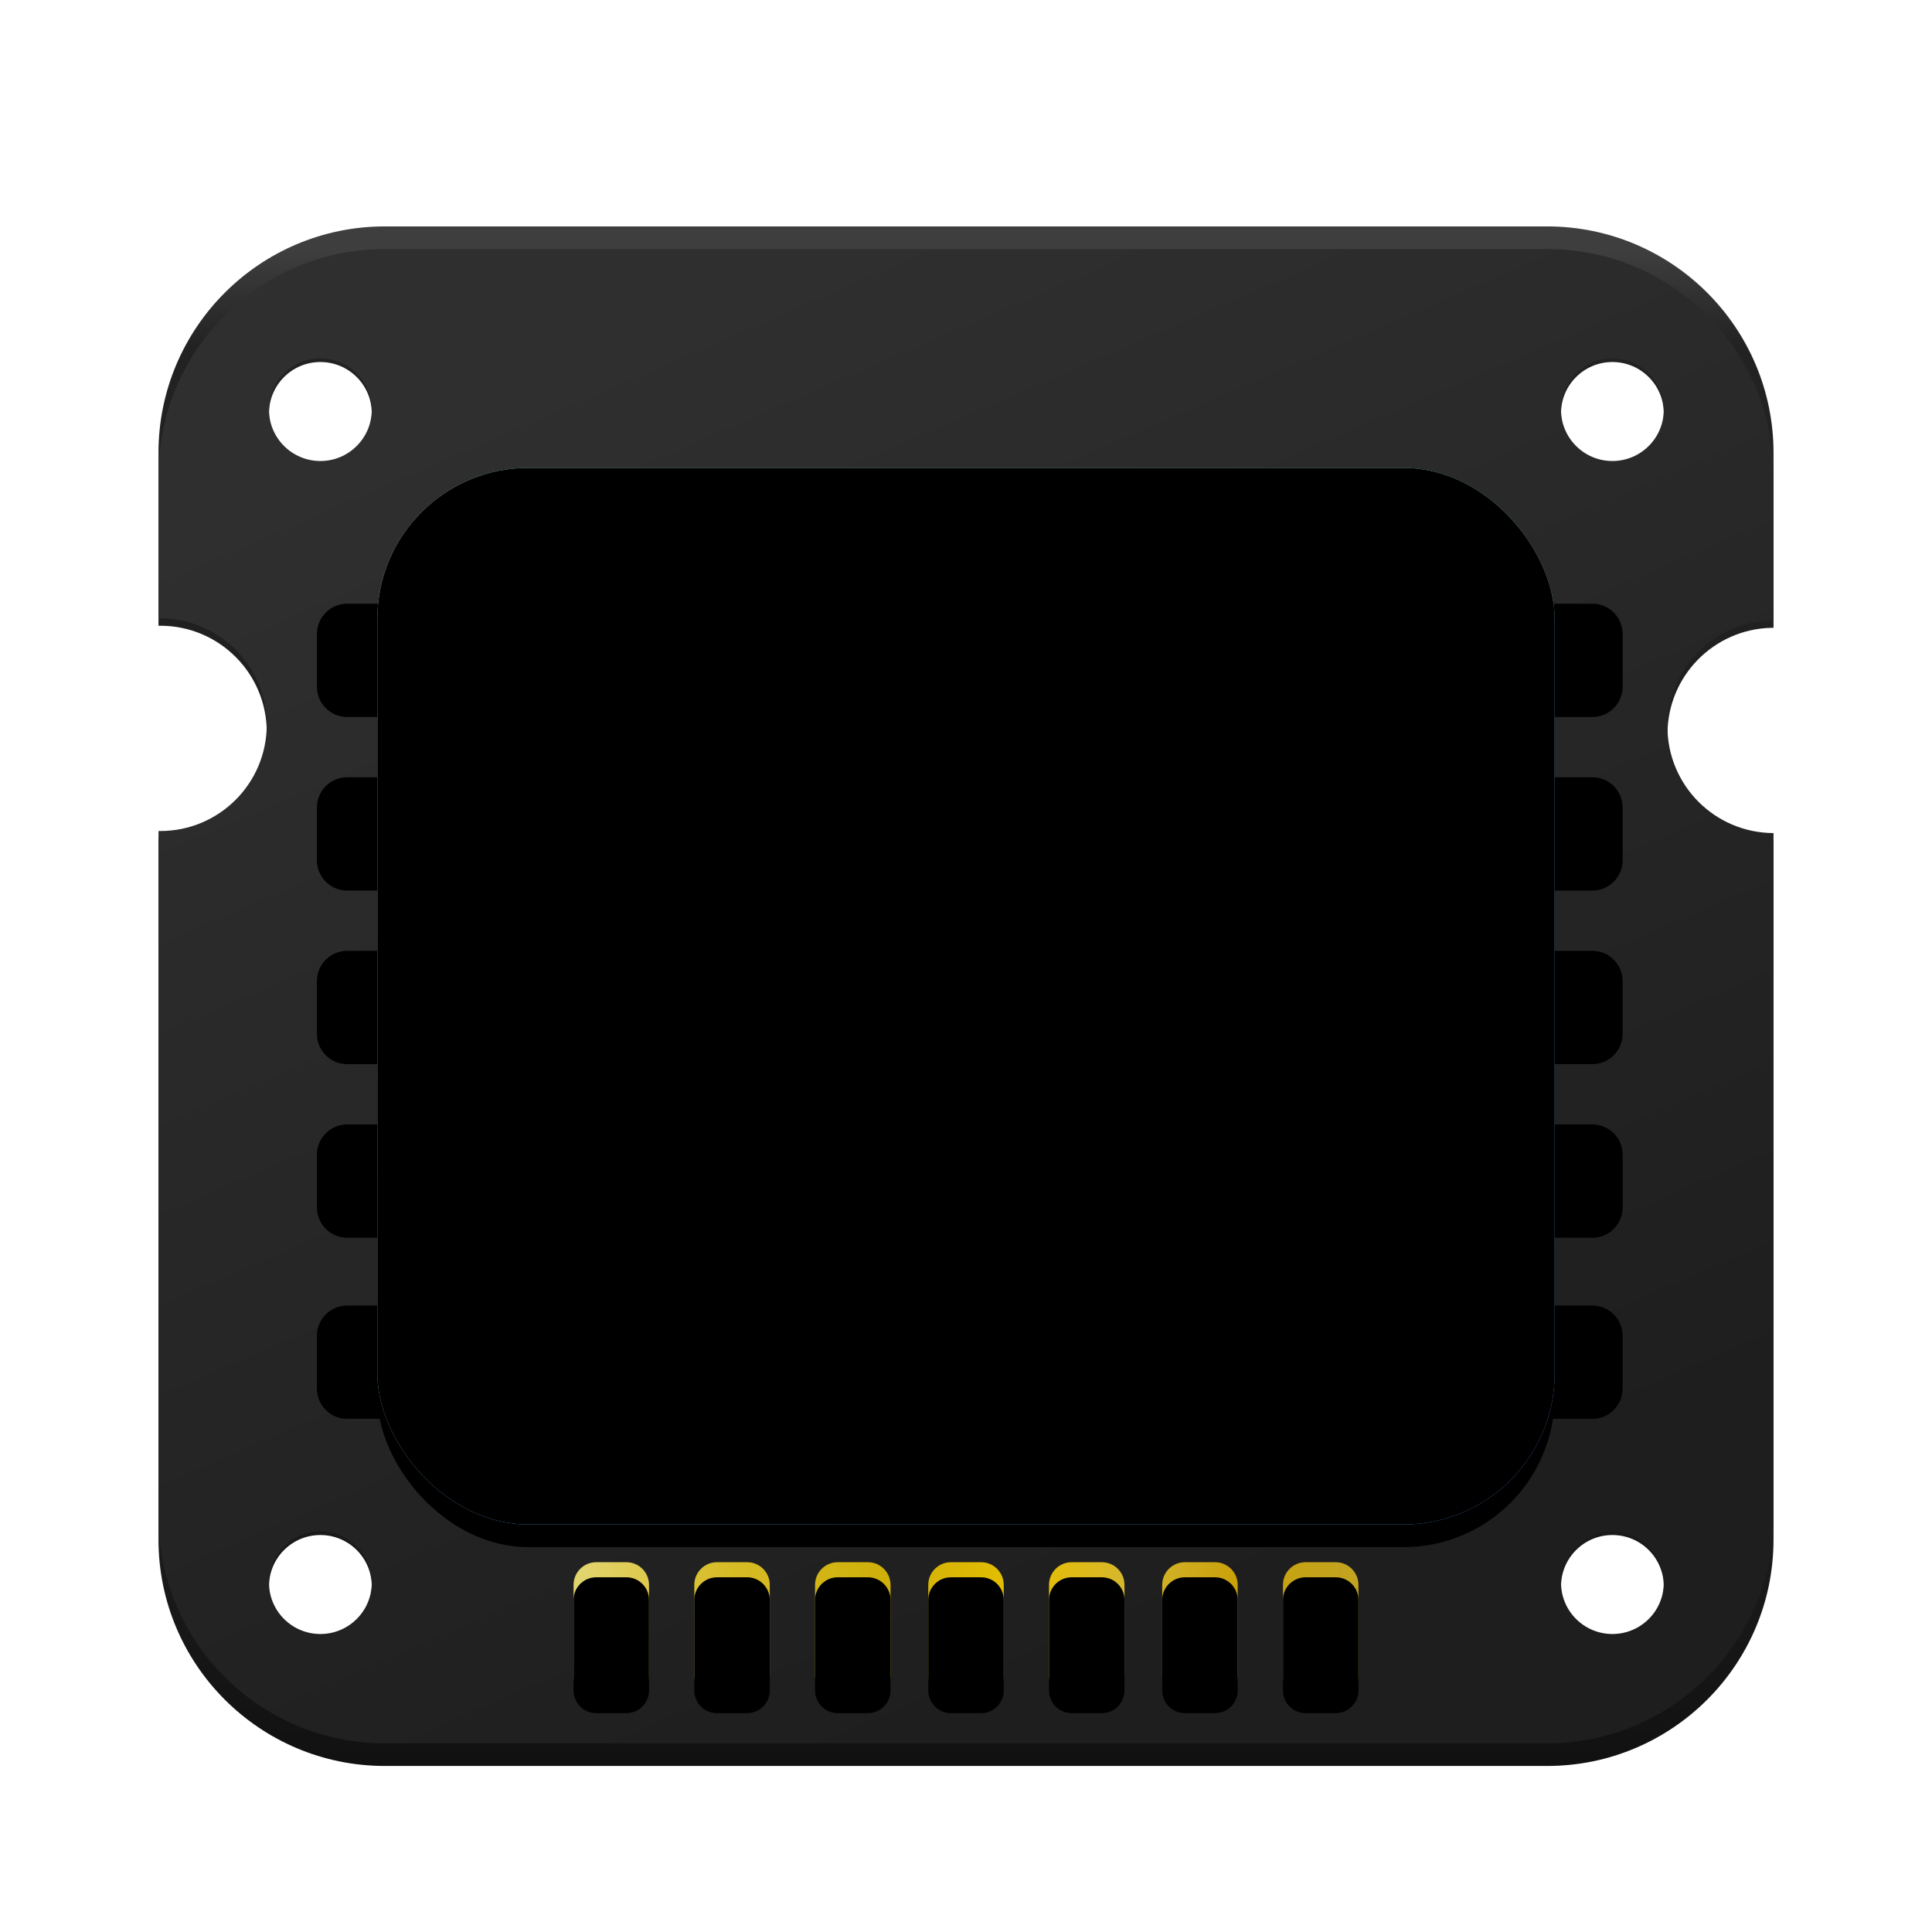 <?xml version="1.0" encoding="UTF-8"?>
<svg width="256px" height="256px" viewBox="0 0 256 256" version="1.1" xmlns="http://www.w3.org/2000/svg" xmlns:xlink="http://www.w3.org/1999/xlink">
    <title>apps/256/deepin-devicemanager</title>
    <defs>
        <filter x="-7.9%" y="-6.4%" width="115.9%" height="116.7%" filterUnits="objectBoundingBox" id="filter-1">
            <feOffset dx="0" dy="4" in="SourceAlpha" result="shadowOffsetOuter1"></feOffset>
            <feGaussianBlur stdDeviation="5" in="shadowOffsetOuter1" result="shadowBlurOuter1"></feGaussianBlur>
            <feColorMatrix values="0 0 0 0 0   0 0 0 0 0   0 0 0 0 0  0 0 0 0.2 0" type="matrix" in="shadowBlurOuter1" result="shadowMatrixOuter1"></feColorMatrix>
            <feMerge>
                <feMergeNode in="shadowMatrixOuter1"></feMergeNode>
                <feMergeNode in="SourceGraphic"></feMergeNode>
            </feMerge>
        </filter>
        <linearGradient x1="50%" y1="1.467%" x2="50%" y2="100%" id="linearGradient-2">
            <stop stop-color="#3E3E3E" offset="0%"></stop>
            <stop stop-color="#222222" offset="6.275%"></stop>
            <stop stop-color="#1A1A1A" offset="86.886%"></stop>
            <stop stop-color="#111111" offset="100%"></stop>
        </linearGradient>
        <linearGradient x1="26.256%" y1="7.123%" x2="66.07%" y2="91.26%" id="linearGradient-3">
            <stop stop-color="#2F2F2F" offset="0%"></stop>
            <stop stop-color="#1E1E1E" offset="100%"></stop>
        </linearGradient>
        <path d="M25,50 L190,50 C192.209,50 194,51.791 194,54 L194,61 C194,63.209 192.209,65 190,65 L25,65 C22.791,65 21,63.209 21,61 L21,54 C21,51.791 22.791,50 25,50 Z M25,73 L190,73 C192.209,73 194,74.791 194,77 L194,84 C194,86.209 192.209,88 190,88 L25,88 C22.791,88 21,86.209 21,84 L21,77 C21,74.791 22.791,73 25,73 Z M25,96 L190,96 C192.209,96 194,97.791 194,100 L194,107 C194,109.209 192.209,111 190,111 L25,111 C22.791,111 21,109.209 21,107 L21,100 C21,97.791 22.791,96 25,96 Z M25,119 L190,119 C192.209,119 194,120.791 194,123 L194,130 C194,132.209 192.209,134 190,134 L25,134 C22.791,134 21,132.209 21,130 L21,123 C21,120.791 22.791,119 25,119 Z M25,143 L190,143 C192.209,143 194,144.791 194,147 L194,154 C194,156.209 192.209,158 190,158 L25,158 C22.791,158 21,156.209 21,154 L21,147 C21,144.791 22.791,143 25,143 Z" id="path-4"></path>
        <filter x="-0.6%" y="-0.9%" width="101.2%" height="101.9%" filterUnits="objectBoundingBox" id="filter-5">
            <feOffset dx="0" dy="2" in="SourceAlpha" result="shadowOffsetInner1"></feOffset>
            <feComposite in="shadowOffsetInner1" in2="SourceAlpha" operator="arithmetic" k2="-1" k3="1" result="shadowInnerInner1"></feComposite>
            <feColorMatrix values="0 0 0 0 0   0 0 0 0 0   0 0 0 0 0  0 0 0 0.183 0" type="matrix" in="shadowInnerInner1" result="shadowMatrixInner1"></feColorMatrix>
            <feOffset dx="0" dy="-2" in="SourceAlpha" result="shadowOffsetInner2"></feOffset>
            <feComposite in="shadowOffsetInner2" in2="SourceAlpha" operator="arithmetic" k2="-1" k3="1" result="shadowInnerInner2"></feComposite>
            <feColorMatrix values="0 0 0 0 1   0 0 0 0 1   0 0 0 0 1  0 0 0 0.12 0" type="matrix" in="shadowInnerInner2" result="shadowMatrixInner2"></feColorMatrix>
            <feMerge>
                <feMergeNode in="shadowMatrixInner1"></feMergeNode>
                <feMergeNode in="shadowMatrixInner2"></feMergeNode>
            </feMerge>
        </filter>
        <linearGradient x1="0%" y1="48.65%" x2="100%" y2="51.348%" id="linearGradient-6">
            <stop stop-color="#E2D46C" offset="0%"></stop>
            <stop stop-color="#D7BC26" offset="18.149%"></stop>
            <stop stop-color="#CFB009" offset="38.886%"></stop>
            <stop stop-color="#E7BF00" offset="56.473%"></stop>
            <stop stop-color="#D5B630" offset="70.402%"></stop>
            <stop stop-color="#C9A10A" offset="83.443%"></stop>
            <stop stop-color="#C2A422" offset="100%"></stop>
        </linearGradient>
        <path d="M58,177 L62,177 C63.657,177 65,178.343 65,180 L65,192 C65,193.657 63.657,195 62,195 L58,195 C56.343,195 55,193.657 55,192 L55,180 C55,178.343 56.343,177 58,177 Z M74,177 L78,177 C79.657,177 81,178.343 81,180 L81,192 C81,193.657 79.657,195 78,195 L74,195 C72.343,195 71,193.657 71,192 L71,180 C71,178.343 72.343,177 74,177 Z M90,177 L94,177 C95.657,177 97,178.343 97,180 L97,192 C97,193.657 95.657,195 94,195 L90,195 C88.343,195 87,193.657 87,192 L87,180 C87,178.343 88.343,177 90,177 Z M105,177 L109,177 C110.657,177 112,178.343 112,180 L112,192 C112,193.657 110.657,195 109,195 L105,195 C103.343,195 102,193.657 102,192 L102,180 C102,178.343 103.343,177 105,177 Z M121,177 L125,177 C126.657,177 128,178.343 128,180 L128,192 C128,193.657 126.657,195 125,195 L121,195 C119.343,195 118,193.657 118,192 L118,180 C118,178.343 119.343,177 121,177 Z M136,177 L140,177 C141.657,177 143,178.343 143,180 L143,192 C143,193.657 141.657,195 140,195 L136,195 C134.343,195 133,193.657 133,192 L133,180 C133,178.343 134.343,177 136,177 Z M152,177 L156,177 C157.657,177 159,178.343 159,180 L159,192 C159,193.657 157.657,195 156,195 L152,195 C150.343,195 149,193.657 149,192 L149,180 C149,178.343 150.343,177 152,177 Z" id="path-7"></path>
        <filter x="-1.5%" y="-4.3%" width="102.8%" height="108.4%" filterUnits="objectBoundingBox" id="filter-8">
            <feOffset dx="0" dy="2" in="SourceAlpha" result="shadowOffsetInner1"></feOffset>
            <feComposite in="shadowOffsetInner1" in2="SourceAlpha" operator="arithmetic" k2="-1" k3="1" result="shadowInnerInner1"></feComposite>
            <feColorMatrix values="0 0 0 0 0.927   0 0 0 0 0.559   0 0 0 0 0  0 0 0 0.55 0" type="matrix" in="shadowInnerInner1"></feColorMatrix>
        </filter>
        <linearGradient x1="25.707%" y1="5.564%" x2="75.49%" y2="95.572%" id="linearGradient-9">
            <stop stop-color="#AAFBE7" offset="0.069%"></stop>
            <stop stop-color="#6CACFF" offset="100%"></stop>
        </linearGradient>
        <rect id="path-10" x="29" y="32" width="156" height="140" rx="20"></rect>
        <filter x="-6.7%" y="-5.4%" width="113.5%" height="115.0%" filterUnits="objectBoundingBox" id="filter-11">
            <feOffset dx="0" dy="3" in="SourceAlpha" result="shadowOffsetOuter1"></feOffset>
            <feGaussianBlur stdDeviation="3" in="shadowOffsetOuter1" result="shadowBlurOuter1"></feGaussianBlur>
            <feColorMatrix values="0 0 0 0 0   0 0 0 0 0   0 0 0 0 0  0 0 0 0.515 0" type="matrix" in="shadowBlurOuter1"></feColorMatrix>
        </filter>
        <filter x="-5.8%" y="-4.3%" width="111.5%" height="112.9%" filterUnits="objectBoundingBox" id="filter-12">
            <feGaussianBlur stdDeviation="1.5" in="SourceAlpha" result="shadowBlurInner1"></feGaussianBlur>
            <feOffset dx="0" dy="-3" in="shadowBlurInner1" result="shadowOffsetInner1"></feOffset>
            <feComposite in="shadowOffsetInner1" in2="SourceAlpha" operator="arithmetic" k2="-1" k3="1" result="shadowInnerInner1"></feComposite>
            <feColorMatrix values="0 0 0 0 0   0 0 0 0 0.051   0 0 0 0 0.262  0 0 0 0.251 0" type="matrix" in="shadowInnerInner1" result="shadowMatrixInner1"></feColorMatrix>
            <feGaussianBlur stdDeviation="1.5" in="SourceAlpha" result="shadowBlurInner2"></feGaussianBlur>
            <feOffset dx="0" dy="3" in="shadowBlurInner2" result="shadowOffsetInner2"></feOffset>
            <feComposite in="shadowOffsetInner2" in2="SourceAlpha" operator="arithmetic" k2="-1" k3="1" result="shadowInnerInner2"></feComposite>
            <feColorMatrix values="0 0 0 0 0.839   0 0 0 0 1   0 0 0 0 0.969  0 0 0 0.568 0" type="matrix" in="shadowInnerInner2" result="shadowMatrixInner2"></feColorMatrix>
            <feMerge>
                <feMergeNode in="shadowMatrixInner1"></feMergeNode>
                <feMergeNode in="shadowMatrixInner2"></feMergeNode>
            </feMerge>
        </filter>
        <linearGradient x1="50%" y1="0.523%" x2="50%" y2="100%" id="linearGradient-13">
            <stop stop-color="#000000" stop-opacity="0.8" offset="0%"></stop>
            <stop stop-color="#000000" stop-opacity="0.531" offset="99.472%"></stop>
        </linearGradient>
    </defs>
    <g id="apps/256/deepin-devicemanager" stroke="none" stroke-width="1" fill="none" fill-rule="evenodd">
        <g id="编组" filter="url(#filter-1)" transform="translate(21, 26)">
            <path d="M184,0 C200.569,-3.04359188e-15 214,13.431 214,30 L214,53.186 L213.738,53.189 C206.094,53.356 199.948,59.597 199.948,67.271 C199.948,75.033 206.234,81.328 214,81.357 L214,174 C214,190.569 200.569,204 184,204 L30,204 C13.431,204 1.44155521e-13,190.569 1.42129364e-13,174 L0.001,81.083 C0.081,81.085 0.161,81.085 0.242,81.085 C8.031,81.085 14.346,74.779 14.346,67 C14.346,59.22 8.031,52.914 0.242,52.914 L0.001,52.916 L1.3857665e-13,30 C1.36550493e-13,13.431 13.431,3.04359188e-15 30,0 L184,0 Z M21.453,173.4 C17.692,173.4 14.643,176.444 14.643,180.2 C14.643,183.956 17.692,187 21.453,187 C25.213,187 28.262,183.956 28.262,180.2 C28.262,176.444 25.213,173.4 21.453,173.4 Z M192.653,173.4 C188.892,173.4 185.843,176.444 185.843,180.2 C185.843,183.956 188.892,187 192.653,187 C196.413,187 199.462,183.956 199.462,180.2 C199.462,176.444 196.413,173.4 192.653,173.4 Z M21.452,17.971 C17.692,17.971 14.643,21.016 14.643,24.771 C14.643,28.527 17.692,31.571 21.452,31.571 C25.213,31.571 28.261,28.527 28.261,24.771 C28.261,21.016 25.213,17.971 21.452,17.971 Z M192.652,17.971 C188.892,17.971 185.843,21.016 185.843,24.771 C185.843,28.527 188.892,31.571 192.652,31.571 C196.413,31.571 199.461,28.527 199.461,24.771 C199.461,21.016 196.413,17.971 192.652,17.971 Z" id="形状结合" fill="url(#linearGradient-2)"></path>
            <path d="M184,3 C200.569,3 214,16.431 214,33 L214,52.214 L213.738,52.218 C206.094,52.385 199.948,58.626 199.948,66.3 C199.948,74.062 206.235,80.357 214,80.386 L214,171 C214,187.569 200.569,201 184,201 L30,201 C13.431,201 1.44134704e-13,187.569 1.42108547e-13,171 L0.001,80.112 C0.081,80.113 0.161,80.114 0.242,80.114 C8.031,80.114 14.346,73.807 14.346,66.028 C14.346,58.249 8.031,51.942 0.242,51.942 L0.001,51.944 L1.38555833e-13,33 C1.36529676e-13,16.431 13.431,3 30,3 L184,3 Z M21.453,172.914 C17.692,172.914 14.643,175.959 14.643,179.714 C14.643,183.47 17.692,186.514 21.453,186.514 C25.213,186.514 28.262,183.47 28.262,179.714 C28.262,175.959 25.213,172.914 21.453,172.914 Z M192.653,172.914 C188.892,172.914 185.843,175.959 185.843,179.714 C185.843,183.47 188.892,186.514 192.653,186.514 C196.413,186.514 199.462,183.47 199.462,179.714 C199.462,175.959 196.413,172.914 192.653,172.914 Z M21.452,17.486 C17.692,17.486 14.643,20.53 14.643,24.286 C14.643,28.041 17.692,31.086 21.452,31.086 C25.213,31.086 28.261,28.041 28.261,24.286 C28.261,20.53 25.213,17.486 21.452,17.486 Z M192.652,17.486 C188.892,17.486 185.843,20.53 185.843,24.286 C185.843,28.041 188.892,31.086 192.652,31.086 C196.413,31.086 199.461,28.041 199.461,24.286 C199.461,20.53 196.413,17.486 192.652,17.486 Z" id="形状结合备份" fill="url(#linearGradient-3)"></path>
            <g id="形状结合">
                <use fill-opacity="0.35" fill="#000000" fill-rule="evenodd" xlink:href="#path-4"></use>
                <use fill="black" fill-opacity="1" filter="url(#filter-5)" xlink:href="#path-4"></use>
            </g>
            <g id="形状结合">
                <use fill="url(#linearGradient-6)" fill-rule="evenodd" xlink:href="#path-7"></use>
                <use fill="black" fill-opacity="1" filter="url(#filter-8)" xlink:href="#path-7"></use>
            </g>
            <g id="矩形">
                <use fill="black" fill-opacity="1" filter="url(#filter-11)" xlink:href="#path-10"></use>
                <use fill="url(#linearGradient-9)" fill-rule="evenodd" xlink:href="#path-10"></use>
                <use fill="black" fill-opacity="1" filter="url(#filter-12)" xlink:href="#path-10"></use>
            </g>
            <path d="M68,57 L68,54 C68,52.895 67.105,52 66,52 L63,52 C61.895,52 61,52.895 61,54 L61,57 C61,58.105 61.895,59 63,59 L66,59 C67.105,59 68,58.105 68,57 Z M68,87 L68,65 C68,63.895 67.105,63 66,63 L63,63 C61.895,63 61,63.895 61,65 L61,87 C61,88.105 61.895,89 63,89 L66,89 C67.105,89 68,88.105 68,87 Z M82,87 L82,76.844 C82,73.876 82.181,71.842 82.542,70.742 C82.903,69.642 83.57,68.758 84.544,68.091 C85.518,67.424 86.391,67.091 87.617,67.091 C88.574,67.091 89.393,67.324 90.073,67.791 C90.753,68.258 91.244,68.912 91.547,69.754 C91.849,70.596 92,72.451 92,75.318 L92,87 C92,88.105 92.895,89 94,89 L97,89 C98.105,89 99,88.105 99,87 L99,72.367 C99,70.317 98.87,68.741 98.61,67.641 C98.349,66.541 97.887,65.557 97.224,64.69 C96.561,63.823 95.582,63.111 94.289,62.552 C92.996,61.994 91.568,61.714 90.006,61.714 C86.463,61.714 83.334,63.215 81,66.216 L81,64 C81,62.895 80.105,62 79,62 L77,62 C75.895,62 75,62.895 75,64 L75,87 C75,88.105 75.895,89 77,89 L80,89 C81.105,89 82,88.105 82,87 Z M115.079,87 L115.079,69 L118.369,69 C119.474,69 120.369,68.105 120.369,67 L120.369,65 C120.369,63.895 119.474,63 118.369,63 L115.079,63 L115.079,60.959 C115.079,59.609 115.301,58.589 115.747,58.114 C116.192,57.639 116.926,57.402 117.951,57.402 C118.992,57.402 120.075,57.535 121.201,57.802 L122.158,52.9 C120.227,52.3 118.253,52 116.238,52 C114.273,52 112.648,52.346 111.363,53.038 C110.078,53.73 109.197,54.626 108.718,55.726 C108.239,56.826 108,58.6 108,60.834 L108,63 L106.07,63 C104.965,63 104.07,63.895 104.07,65 L104.07,67 C104.07,68.105 104.965,69 106.07,69 L108,69 L108,87 C108,88.105 108.895,89 110,89 L113.079,89 C114.184,89 115.079,88.105 115.079,87 Z M137.83,89.992 C141.794,89.992 145.082,88.671 147.693,86.029 C150.305,83.386 151.61,80.056 151.61,76.038 C151.61,72.054 150.317,68.757 147.731,66.148 C145.145,63.539 141.828,62.234 137.78,62.234 C135.16,62.234 132.788,62.81 130.663,63.96 C128.539,65.11 126.897,66.777 125.738,68.961 C124.579,71.145 124,73.404 124,75.738 C124,78.789 124.579,81.377 125.738,83.503 C126.897,85.628 128.589,87.241 130.814,88.342 C133.04,89.442 135.378,89.992 137.83,89.992 Z M137.805,84.266 C135.958,84.266 134.404,83.565 133.145,82.165 C131.885,80.765 131.255,78.747 131.255,76.113 C131.255,73.479 131.885,71.462 133.145,70.062 C134.404,68.661 135.958,67.961 137.805,67.961 C139.653,67.961 141.202,68.661 142.453,70.062 C143.704,71.462 144.33,73.463 144.33,76.063 C144.33,78.731 143.704,80.765 142.453,82.165 C141.202,83.565 139.653,84.266 137.805,84.266 Z" id="形状" fill-opacity="0.33" fill="#000000" fill-rule="nonzero"></path>
            <path d="M137.78,60.234 C142.347,60.234 146.179,61.741 149.151,64.74 C152.118,67.732 153.61,71.538 153.61,76.038 C153.61,80.571 152.106,84.409 149.116,87.434 C146.121,90.464 142.319,91.992 137.83,91.992 C135.07,91.992 132.428,91.371 129.928,90.135 C127.336,88.853 125.339,86.95 123.982,84.46 C122.653,82.021 122,79.106 122,75.738 C122,73.072 122.662,70.492 123.972,68.024 C125.314,65.494 127.238,63.54 129.711,62.201 C132.134,60.889 134.834,60.234 137.78,60.234 Z M66,50 C68.209,50 70,51.791 70,54 L70,57 C70,59.209 68.209,61 66,61 L66.2,61.005 C68.316,61.109 70,62.858 70,65 L70,87 C70,89.209 68.209,91 66,91 L63,91 C60.791,91 59,89.209 59,87 L59,65 C59,62.791 60.791,61 63,61 L62.8,60.995 C60.684,60.891 59,59.142 59,57 L59,54 C59,51.791 60.791,50 63,50 L66,50 Z M90.006,59.714 C91.834,59.714 93.531,60.046 95.082,60.716 C96.671,61.402 97.926,62.316 98.812,63.475 C99.648,64.567 100.231,65.809 100.556,67.181 C100.858,68.459 101,70.175 101,72.367 L101,87 C101,89.209 99.209,91 97,91 L94,91 C91.791,91 90,89.209 90,87 L89.999,74.994 C89.988,72.547 89.852,70.954 89.664,70.43 C89.501,69.975 89.267,69.664 88.941,69.44 C88.608,69.212 88.185,69.091 87.617,69.091 C86.87,69.091 86.385,69.255 85.674,69.741 C85.061,70.161 84.665,70.685 84.442,71.365 C84.166,72.206 84,74.077 84,76.844 L84,87 C84,89.209 82.209,91 80,91 L77,91 C74.791,91 73,89.209 73,87 L73,64 C73,61.791 74.791,60 77,60 L79,60 C80.473,60 81.76,60.796 82.454,61.981 L82.487,62.042 L82.724,61.88 C84.755,60.522 87.092,59.786 89.625,59.719 L90.006,59.714 Z M116.238,50 C118.455,50 120.628,50.331 122.751,50.99 L124.465,51.523 L124.121,53.284 L123.164,58.185 L122.765,60.228 L120.739,59.748 C119.761,59.516 118.832,59.402 117.951,59.402 C117.586,59.402 117.372,59.435 117.273,59.459 L117.237,59.468 C117.237,59.488 117.226,59.528 117.211,59.589 L117.195,59.657 C117.121,59.977 117.079,60.422 117.079,60.959 L117.078,61 L118.369,61 C120.511,61 122.26,62.684 122.364,64.8 L122.369,65 L122.369,67 C122.369,69.209 120.578,71 118.369,71 L117.078,71 L117.079,87 C117.079,89.142 115.395,90.891 113.279,90.995 L113.079,91 L110,91 C107.791,91 106,89.209 106,87 L105.999,70.998 L105.87,70.995 C103.82,70.894 102.176,69.25 102.075,67.2 L102.07,67 L102.07,65 C102.07,62.791 103.861,61 106.07,61 L105.999,61.001 L106,60.834 C106,58.471 106.247,56.557 106.781,55.18 L106.884,54.928 C107.552,53.393 108.754,52.171 110.415,51.277 C112.017,50.414 113.963,50 116.238,50 Z M137.78,62.234 C135.16,62.234 132.788,62.81 130.663,63.96 C128.539,65.11 126.897,66.777 125.738,68.961 C124.579,71.145 124,73.404 124,75.738 C124,78.789 124.579,81.377 125.738,83.503 C126.897,85.628 128.589,87.241 130.814,88.342 C133.04,89.442 135.378,89.992 137.83,89.992 C141.794,89.992 145.082,88.671 147.693,86.029 C150.305,83.386 151.61,80.056 151.61,76.038 C151.61,72.054 150.317,68.757 147.731,66.148 C145.145,63.539 141.828,62.234 137.78,62.234 Z M66,63 L63,63 C61.895,63 61,63.895 61,65 L61,87 C61,88.105 61.895,89 63,89 L66,89 C67.105,89 68,88.105 68,87 L68,65 C68,63.895 67.105,63 66,63 Z M90.006,61.714 C86.463,61.714 83.334,63.215 81,66.216 L81,64 C81,62.895 80.105,62 79,62 L77,62 C75.895,62 75,62.895 75,64 L75,87 C75,88.105 75.895,89 77,89 L80,89 C81.105,89 82,88.105 82,87 L82,76.844 C82,73.876 82.181,71.842 82.542,70.742 C82.903,69.642 83.57,68.758 84.544,68.091 C85.518,67.424 86.391,67.091 87.617,67.091 C88.574,67.091 89.393,67.324 90.073,67.791 C90.753,68.258 91.244,68.912 91.547,69.754 C91.836,70.559 91.987,72.291 91.999,74.95 L92,87 C92,88.105 92.895,89 94,89 L97,89 C98.105,89 99,88.105 99,87 L99,72.367 C99,70.317 98.87,68.741 98.61,67.641 C98.349,66.541 97.887,65.557 97.224,64.69 C96.561,63.823 95.582,63.111 94.289,62.552 C92.996,61.994 91.568,61.714 90.006,61.714 Z M116.238,52 C114.273,52 112.648,52.346 111.363,53.038 C110.078,53.73 109.197,54.626 108.718,55.726 C108.239,56.826 108,58.6 108,60.834 L108,63 L106.07,63 C104.965,63 104.07,63.895 104.07,65 L104.07,67 C104.07,68.105 104.965,69 106.07,69 L108,69 L108,87 C108,88.105 108.895,89 110,89 L113.079,89 C114.184,89 115.079,88.105 115.079,87 L115.079,69 L118.369,69 C119.474,69 120.369,68.105 120.369,67 L120.369,65 C120.369,63.895 119.474,63 118.369,63 L115.079,63 L115.079,60.959 C115.079,59.609 115.301,58.589 115.747,58.114 C116.192,57.639 116.926,57.402 117.951,57.402 C118.992,57.402 120.075,57.535 121.201,57.802 L122.158,52.9 C120.227,52.3 118.253,52 116.238,52 Z M137.805,67.961 C139.653,67.961 141.202,68.661 142.453,70.062 C143.704,71.462 144.33,73.463 144.33,76.063 C144.33,78.731 143.704,80.765 142.453,82.165 C141.202,83.565 139.653,84.266 137.805,84.266 C135.958,84.266 134.404,83.565 133.145,82.165 C131.885,80.765 131.255,78.747 131.255,76.113 C131.255,73.479 131.885,71.462 133.145,70.062 C134.404,68.661 135.958,67.961 137.805,67.961 Z M137.805,69.961 C136.528,69.961 135.514,70.418 134.632,71.399 C133.737,72.394 133.255,73.937 133.255,76.113 C133.255,78.29 133.737,79.833 134.632,80.828 C135.514,81.809 136.528,82.266 137.805,82.266 C139.08,82.266 140.088,81.81 140.962,80.832 C141.849,79.839 142.33,78.276 142.33,76.063 C142.33,73.919 141.852,72.391 140.962,71.394 C140.088,70.416 139.08,69.961 137.805,69.961 Z M66,52 L63,52 C61.895,52 61,52.895 61,54 L61,57 C61,58.105 61.895,59 63,59 L66,59 C67.105,59 68,58.105 68,57 L68,54 C68,52.895 67.105,52 66,52 Z" id="形状" fill-opacity="0.05" fill="#000000" fill-rule="nonzero"></path>
            <path d="M58.5,106 L74.5,106 C75.881,106 77,107.119 77,108.5 C77,109.881 75.881,111 74.5,111 L58.5,111 C57.119,111 56,109.881 56,108.5 C56,107.119 57.119,106 58.5,106 Z M88.5,106 L116.5,106 C117.881,106 119,107.119 119,108.5 C119,109.881 117.881,111 116.5,111 L88.5,111 C87.119,111 86,109.881 86,108.5 C86,107.119 87.119,106 88.5,106 Z M125.5,106 L146.5,106 C147.881,106 149,107.119 149,108.5 C149,109.881 147.881,111 146.5,111 L125.5,111 C124.119,111 123,109.881 123,108.5 C123,107.119 124.119,106 125.5,106 Z M58.5,125 L74.5,125 C75.881,125 77,126.119 77,127.5 C77,128.881 75.881,130 74.5,130 L58.5,130 C57.119,130 56,128.881 56,127.5 C56,126.119 57.119,125 58.5,125 Z M88.5,125 L137.5,125 C138.881,125 140,126.119 140,127.5 C140,128.881 138.881,130 137.5,130 L88.5,130 C87.119,130 86,128.881 86,127.5 C86,126.119 87.119,125 88.5,125 Z M58.5,116 L69.5,116 C70.881,116 72,117.119 72,118.5 C72,119.881 70.881,121 69.5,121 L58.5,121 C57.119,121 56,119.881 56,118.5 C56,117.119 57.119,116 58.5,116 Z M88.5,116 L101.5,116 C102.881,116 104,117.119 104,118.5 C104,119.881 102.881,121 101.5,121 L88.5,121 C87.119,121 86,119.881 86,118.5 C86,117.119 87.119,116 88.5,116 Z M109.5,116 L140.5,116 C141.881,116 143,117.119 143,118.5 C143,119.881 141.881,121 140.5,121 L109.5,121 C108.119,121 107,119.881 107,118.5 C107,117.119 108.119,116 109.5,116 Z M149.5,116 L160.5,116 C161.881,116 163,117.119 163,118.5 C163,119.881 161.881,121 160.5,121 L149.5,121 C148.119,121 147,119.881 147,118.5 C147,117.119 148.119,116 149.5,116 Z M58.5,135 L77.5,135 C78.881,135 80,136.119 80,137.5 C80,138.881 78.881,140 77.5,140 L58.5,140 C57.119,140 56,138.881 56,137.5 C56,136.119 57.119,135 58.5,135 Z M88.5,135 L117.5,135 C118.881,135 120,136.119 120,137.5 C120,138.881 118.881,140 117.5,140 L88.5,140 C87.119,140 86,138.881 86,137.5 C86,136.119 87.119,135 88.5,135 Z M125.5,135 L150.5,135 C151.881,135 153,136.119 153,137.5 C153,138.881 151.881,140 150.5,140 L125.5,140 C124.119,140 123,138.881 123,137.5 C123,136.119 124.119,135 125.5,135 Z M58.5,145 L70.5,145 C71.881,145 73,146.119 73,147.5 C73,148.881 71.881,150 70.5,150 L58.5,150 C57.119,150 56,148.881 56,147.5 C56,146.119 57.119,145 58.5,145 Z M88.5,145 L95.5,145 C96.881,145 98,146.119 98,147.5 C98,148.881 96.881,150 95.5,150 L88.5,150 C87.119,150 86,148.881 86,147.5 C86,146.119 87.119,145 88.5,145 Z M102.5,145 L137.5,145 C138.881,145 140,146.119 140,147.5 C140,148.881 138.881,150 137.5,150 L102.5,150 C101.119,150 100,148.881 100,147.5 C100,146.119 101.119,145 102.5,145 Z" id="形状结合" fill="url(#linearGradient-13)" opacity="0.229"></path>
        </g>
        <g id="Guide/256" transform="translate(8.053, 8)"></g>
    </g>
</svg>